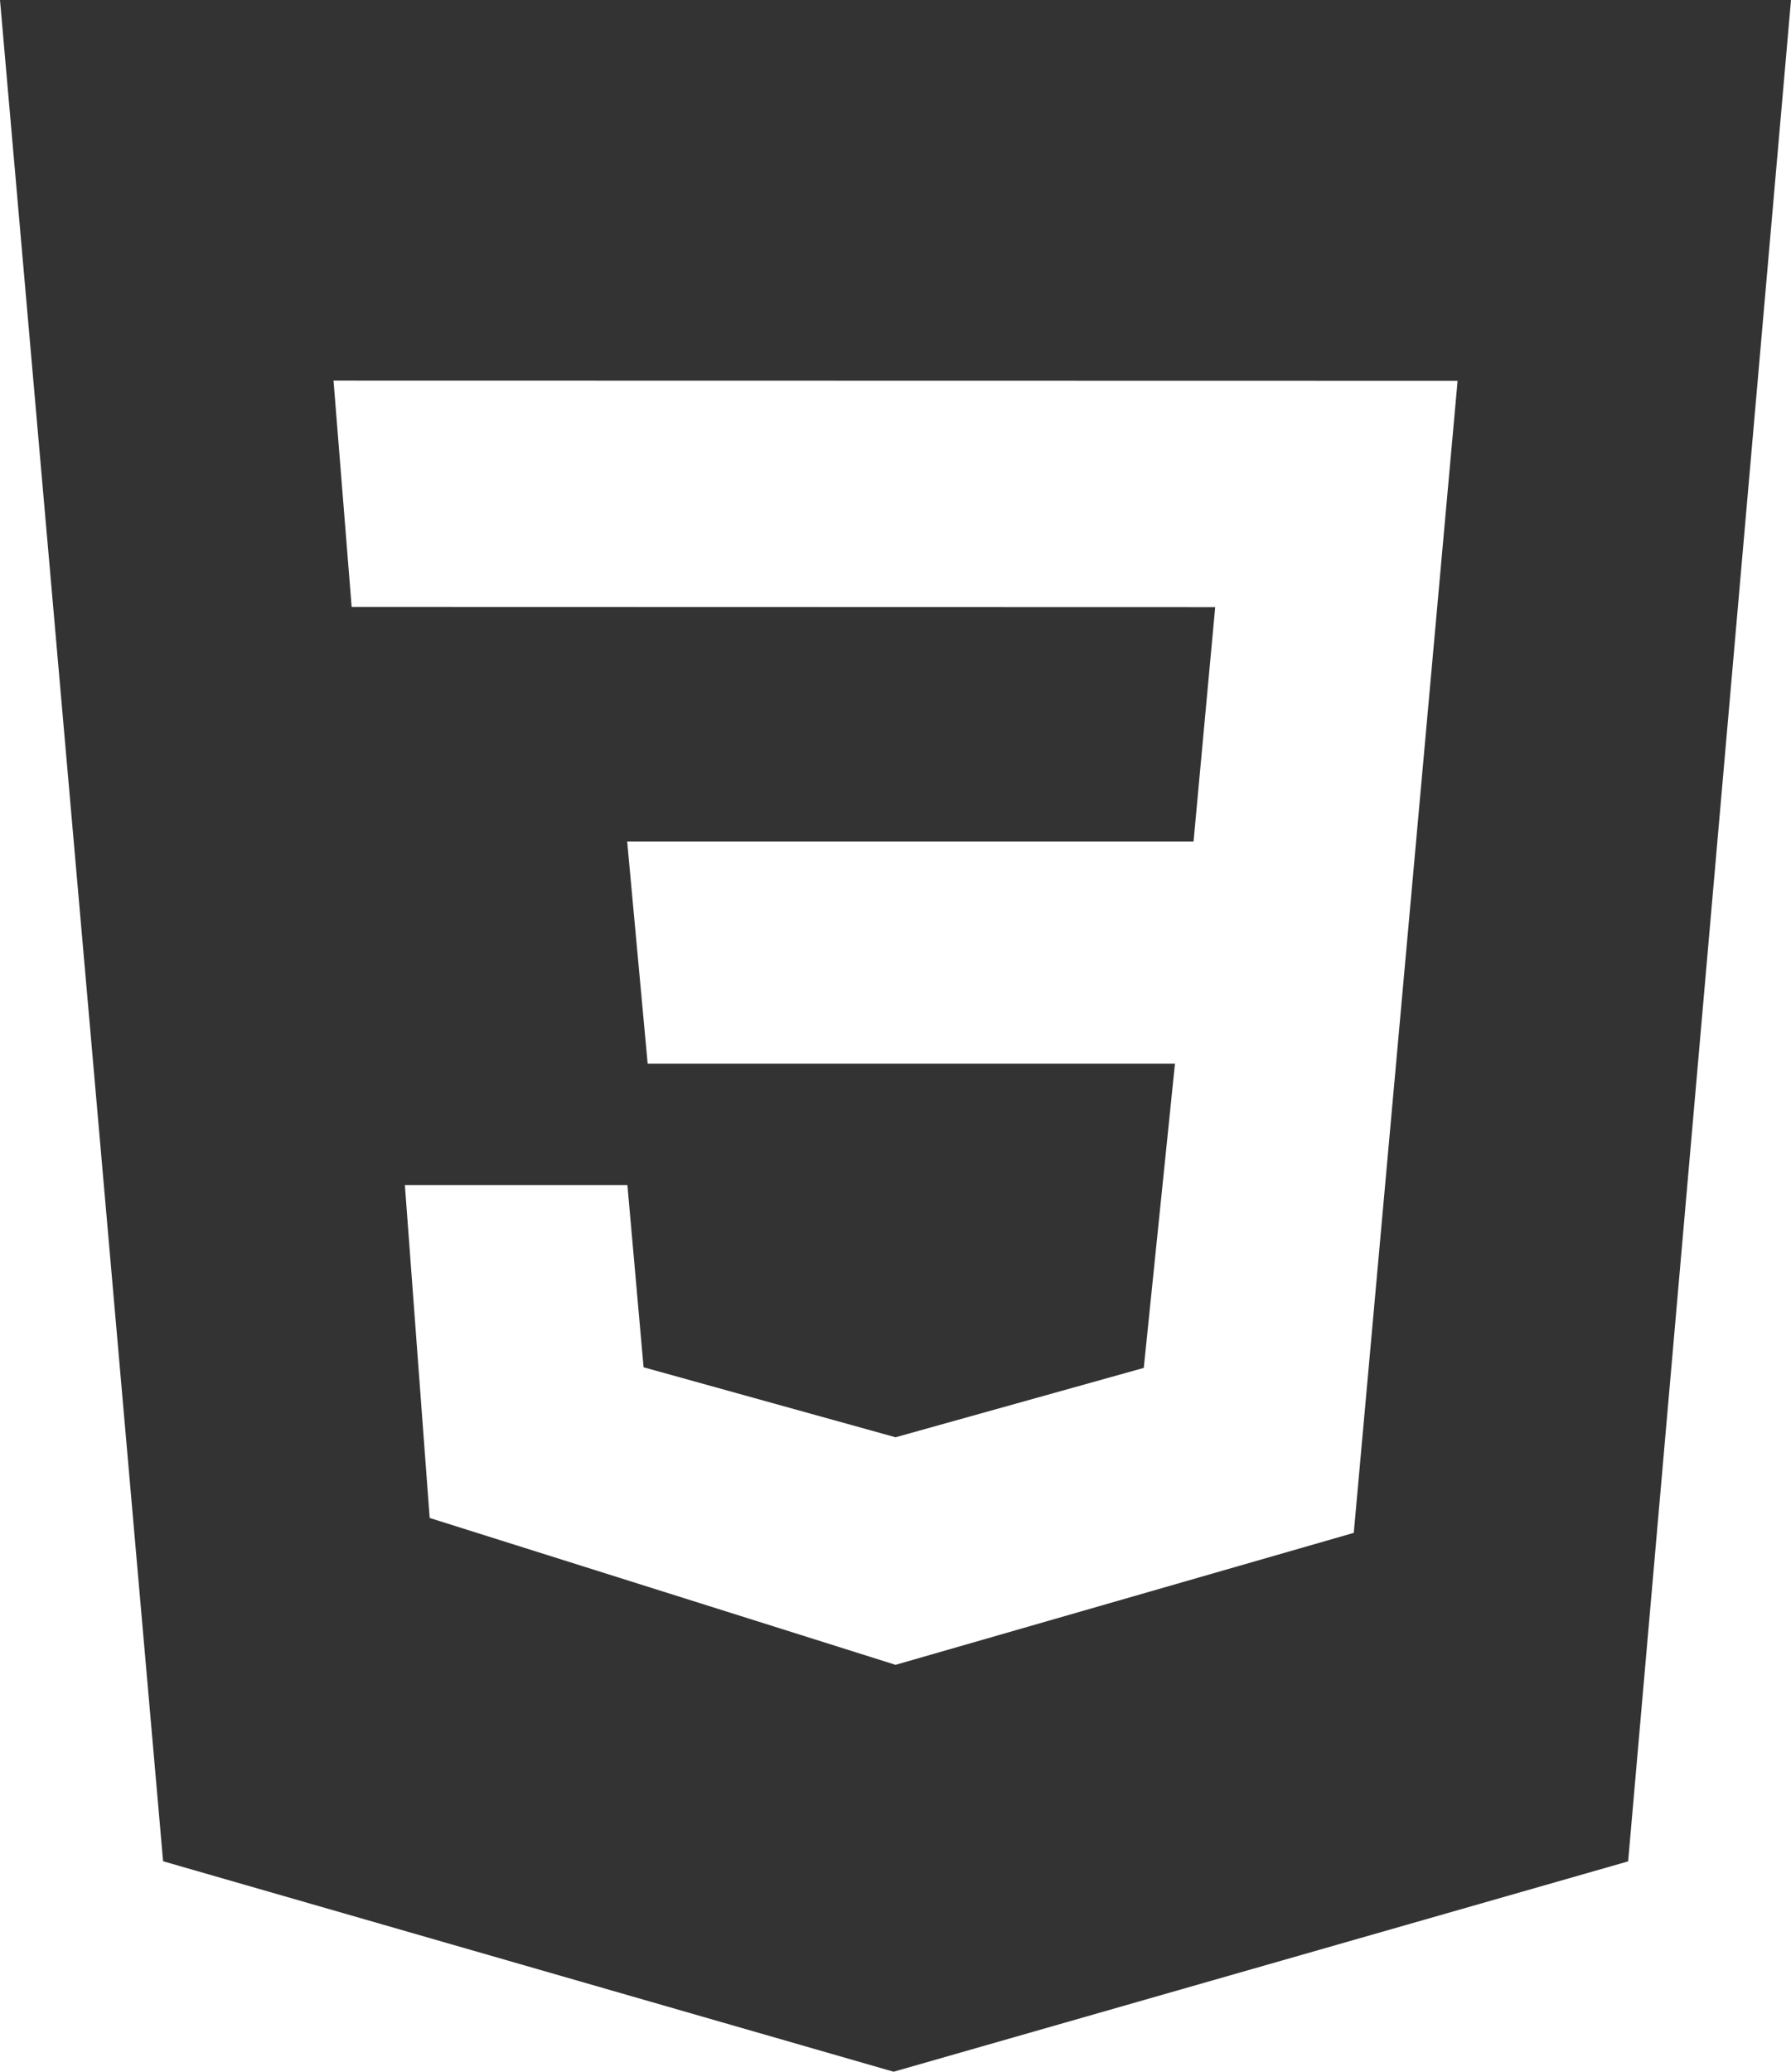 <svg width="32" height="37" viewBox="0 0 32 37" fill="none" xmlns="http://www.w3.org/2000/svg">
<path d="M0 0H32L29.09 33.243L15.966 37L2.914 33.241L0 0ZM26.043 6.802L5.959 6.798L6.283 10.839L21.712 10.843L21.325 15.031H11.206L11.572 18.998H20.993L20.436 24.43L16.001 25.669L11.499 24.419L11.21 21.166H7.234L7.677 27.11L16.001 29.733L24.188 27.376L26.043 6.802V6.802Z" fill="#333333"/>
</svg>
